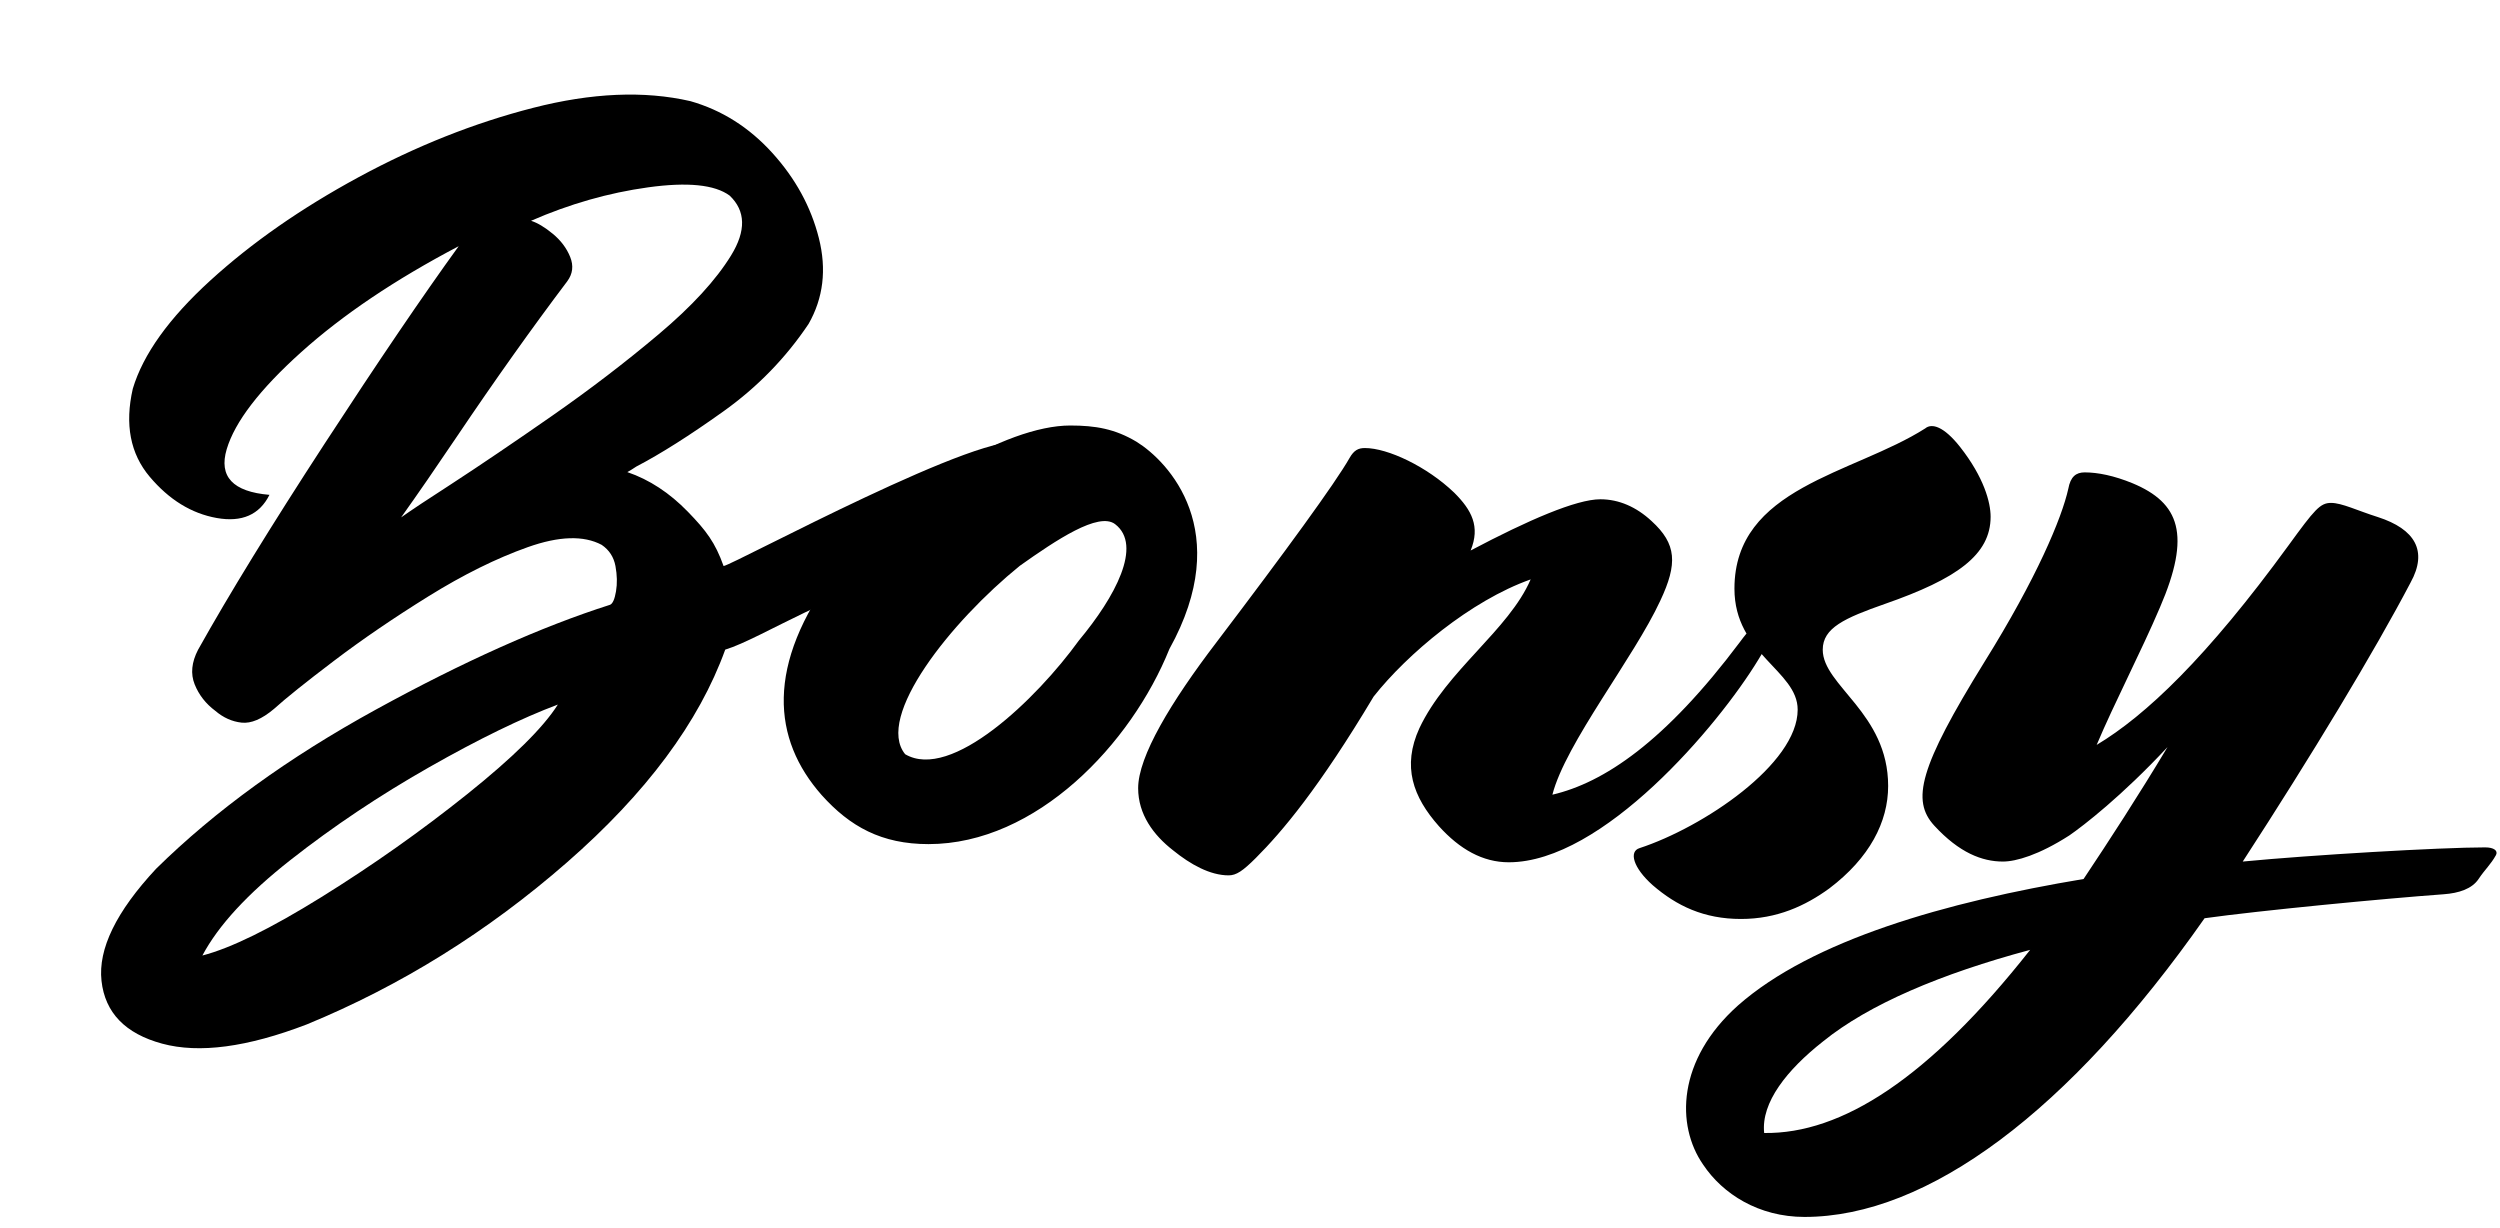 <?xml version="1.0" encoding="UTF-8"?>
<svg width="344px" height="169px" viewBox="0 0 344 169" version="1.1" xmlns="http://www.w3.org/2000/svg" xmlns:xlink="http://www.w3.org/1999/xlink">
    <title>Group</title>
    <g id="Page-1" stroke="none" stroke-width="1" fill="none" fill-rule="evenodd">
        <g id="Group" transform="translate(0.877, 0.279)" fill="#000000" fill-rule="nonzero">
            <path d="M126.882,115.871 C141.732,115.871 154.782,102.071 160.032,89.021 C169.038,72.787 159.882,63.221 155.532,60.521 C152.532,58.721 149.832,58.271 146.382,58.271 C137.532,58.271 122.382,67.271 114.132,78.221 C104.382,91.271 105.432,101.471 112.182,109.121 C116.082,113.471 120.432,115.871 126.882,115.871 Z M123.673,103.501 C119.502,98.379 130.001,85.224 139.451,77.574 C144.446,74.033 150.299,70.114 152.56,71.843 C156.385,74.767 152.56,81.873 147.589,87.837 C141.739,95.937 130.001,107.223 123.673,103.501 Z M168.182,120.171 C169.232,120.171 170.132,119.571 171.932,117.771 C175.532,114.171 180.605,108.171 188.132,95.571 C192.748,89.721 201.482,82.371 209.741,79.446 C206.732,86.421 198.182,91.971 194.432,99.921 C192.032,105.171 193.532,109.371 197.132,113.421 C199.982,116.571 203.132,118.371 206.732,118.371 C219.632,118.371 235.532,99.621 241.082,90.471 L241.532,89.721 C242.132,88.671 242.282,87.921 241.232,86.871 L240.782,86.421 C240.332,85.971 240.032,86.121 238.982,87.471 L238.532,88.071 C228.182,101.871 219.782,107.421 212.732,109.071 C214.532,102.021 223.982,90.171 227.582,82.371 C229.982,77.271 229.832,74.571 226.382,71.421 C224.282,69.471 221.882,68.421 219.332,68.421 C216.032,68.421 209.432,71.271 201.482,75.471 C202.832,72.171 201.632,69.921 199.232,67.521 C195.482,63.921 190.082,61.371 186.932,61.371 C186.032,61.371 185.432,61.671 184.832,62.721 C182.882,66.171 175.982,75.621 166.532,88.071 C160.232,96.321 155.732,103.821 155.732,108.171 C155.732,111.771 157.832,114.621 160.532,116.721 C162.932,118.671 165.632,120.171 168.182,120.171 Z M238.682,126.171 C243.632,126.171 247.532,124.371 250.832,121.971 C256.382,117.771 258.932,112.821 258.932,107.871 C258.932,97.821 249.932,94.071 249.932,89.121 C249.932,86.121 252.932,84.771 258.482,82.821 C268.382,79.371 273.032,76.071 273.032,70.821 C273.032,68.871 272.132,65.421 268.832,61.221 C266.582,58.371 264.932,57.921 264.032,58.671 C254.132,64.971 237.782,66.771 237.782,80.721 C237.782,89.721 246.482,91.971 246.482,97.371 C246.482,104.871 233.432,113.571 224.732,116.421 C223.232,116.871 223.832,119.121 226.532,121.521 C229.832,124.371 233.582,126.171 238.682,126.171 Z M247.423,167.171 C264.373,167.171 283.873,152.621 302.473,126.071 C309.973,125.021 327.125,123.371 335.375,122.771 C337.475,122.621 339.275,122.021 340.175,120.671 C341.075,119.321 341.825,118.721 342.575,117.371 C342.875,116.771 342.275,116.321 341.075,116.321 C334.925,116.321 317.023,117.371 307.723,118.271 C317.173,103.721 325.873,89.321 330.823,79.871 C333.223,75.521 331.423,72.521 326.323,70.871 C323.473,69.971 321.373,68.921 319.873,68.921 C318.373,68.921 317.623,69.821 314.023,74.771 C302.773,90.221 294.373,98.171 287.623,102.221 C290.023,96.521 293.773,89.321 296.323,83.321 C300.673,73.271 299.023,68.921 292.573,66.221 C290.023,65.171 287.773,64.721 285.973,64.721 C284.773,64.721 284.023,65.321 283.723,66.971 C282.823,71.021 279.373,79.271 272.173,90.821 C263.173,105.371 262.123,109.871 265.273,113.321 C268.723,117.071 271.873,118.271 274.723,118.271 C276.523,118.271 279.673,117.371 283.873,114.671 C285.823,113.321 291.073,109.271 297.373,102.521 C293.323,109.271 289.423,115.271 285.823,120.671 C266.923,123.821 248.473,129.071 238.273,138.071 C229.873,145.571 229.723,154.571 233.473,159.971 C236.173,164.021 241.123,167.171 247.423,167.171 Z M241.873,155.621 C241.423,151.421 245.023,146.921 249.973,143.021 C256.273,137.921 266.173,133.721 278.473,130.421 C264.523,148.121 252.523,155.771 241.873,155.621 Z" id="Bonsy-Copy"></path>
            <path d="M34.176,152.195 C39.426,152.577 45.77,150.445 53.207,145.796 C64.91,138.085 75.205,128.515 84.092,117.085 C92.979,105.656 98.242,94.691 99.883,84.191 C104.531,81.73 114.057,72.294 121.494,70.544 C122.862,70.106 121.315,69.805 121.069,68.356 C120.823,66.907 135.538,48.608 134.663,48.553 C129.824,46.954 98.834,72.451 97.467,72.944 C95.717,69.99 94.209,68.632 91.229,66.554 C88.248,64.476 85.172,63.218 82,62.781 C82.328,62.507 82.684,62.179 83.067,61.796 C86.02,59.445 89.465,56.191 93.403,52.035 C97.34,47.878 100.403,43.202 102.59,38.007 C103.903,34.124 103.615,30.173 101.729,26.154 C99.842,22.134 96.998,18.702 93.197,15.859 C89.397,13.015 85.254,11.402 80.77,11.019 C74.262,10.8 67.235,12.482 59.688,16.064 C52.141,19.646 44.895,24.294 37.949,30.009 C31.004,35.724 25.235,41.671 20.641,47.851 C16.047,54.031 13.504,59.581 13.012,64.503 C12.848,69.535 14.379,73.349 17.606,75.947 C20.832,78.544 24.209,79.816 27.737,79.761 C31.264,79.706 33.438,78.202 34.258,75.249 C29.227,75.796 26.903,74.115 27.285,70.204 C27.668,66.294 30.17,61.277 34.791,55.152 C39.412,49.027 45.578,42.874 53.289,36.695 C49.735,44.351 45.428,54.413 40.369,66.882 C35.311,79.351 31.414,89.742 28.68,98.054 C28.133,99.913 28.283,101.499 29.131,102.812 C29.979,104.124 31.141,105.136 32.617,105.847 C33.875,106.558 35.16,106.859 36.473,106.749 C37.785,106.64 39.125,105.738 40.492,104.042 C41.805,102.292 44.088,99.599 47.342,95.962 C50.596,92.326 54.287,88.593 58.416,84.765 C62.545,80.937 66.578,77.861 70.516,75.536 C74.453,73.212 77.762,72.46 80.442,73.281 C81.59,73.773 82.397,74.607 82.862,75.783 C83.326,76.958 83.572,78.093 83.6,79.187 C83.627,80.281 83.477,80.937 83.149,81.156 C74.453,85.913 64.828,92.681 54.274,101.458 C43.719,110.236 35.215,119.327 28.762,128.734 C24.496,135.57 23.02,141.093 24.332,145.304 C25.645,149.515 28.926,151.812 34.176,152.195 Z M52.633,74.839 C54.274,71.23 56.078,67.101 58.047,62.452 C61.711,53.812 65.321,45.855 68.875,38.581 C69.422,37.433 69.34,36.312 68.629,35.218 C67.918,34.124 66.934,33.236 65.676,32.552 C64.418,31.868 63.324,31.472 62.395,31.363 C67.153,28.081 72.129,25.552 77.324,23.775 C82.52,21.997 86.266,21.656 88.563,22.749 C91.133,24.39 91.721,27.07 90.326,30.788 C88.932,34.507 86.362,38.691 82.615,43.339 C78.869,47.988 74.781,52.595 70.352,57.161 C65.922,61.728 61.957,65.706 58.457,69.097 C55.832,71.613 53.891,73.527 52.633,74.839 Z M37.293,139.234 C38.66,134.749 41.791,129.677 46.686,124.017 C51.58,118.357 57.008,112.97 62.969,107.857 C68.93,102.743 74.18,98.792 78.719,96.003 C77.352,99.503 74.043,104.343 68.793,110.523 C63.543,116.702 57.897,122.595 51.854,128.201 C45.811,133.806 40.957,137.484 37.293,139.234 Z" id="B" transform="translate(73.85, 81.619) rotate(11) translate(-73.85, -81.619) "></path>
        </g>
    </g>
</svg>